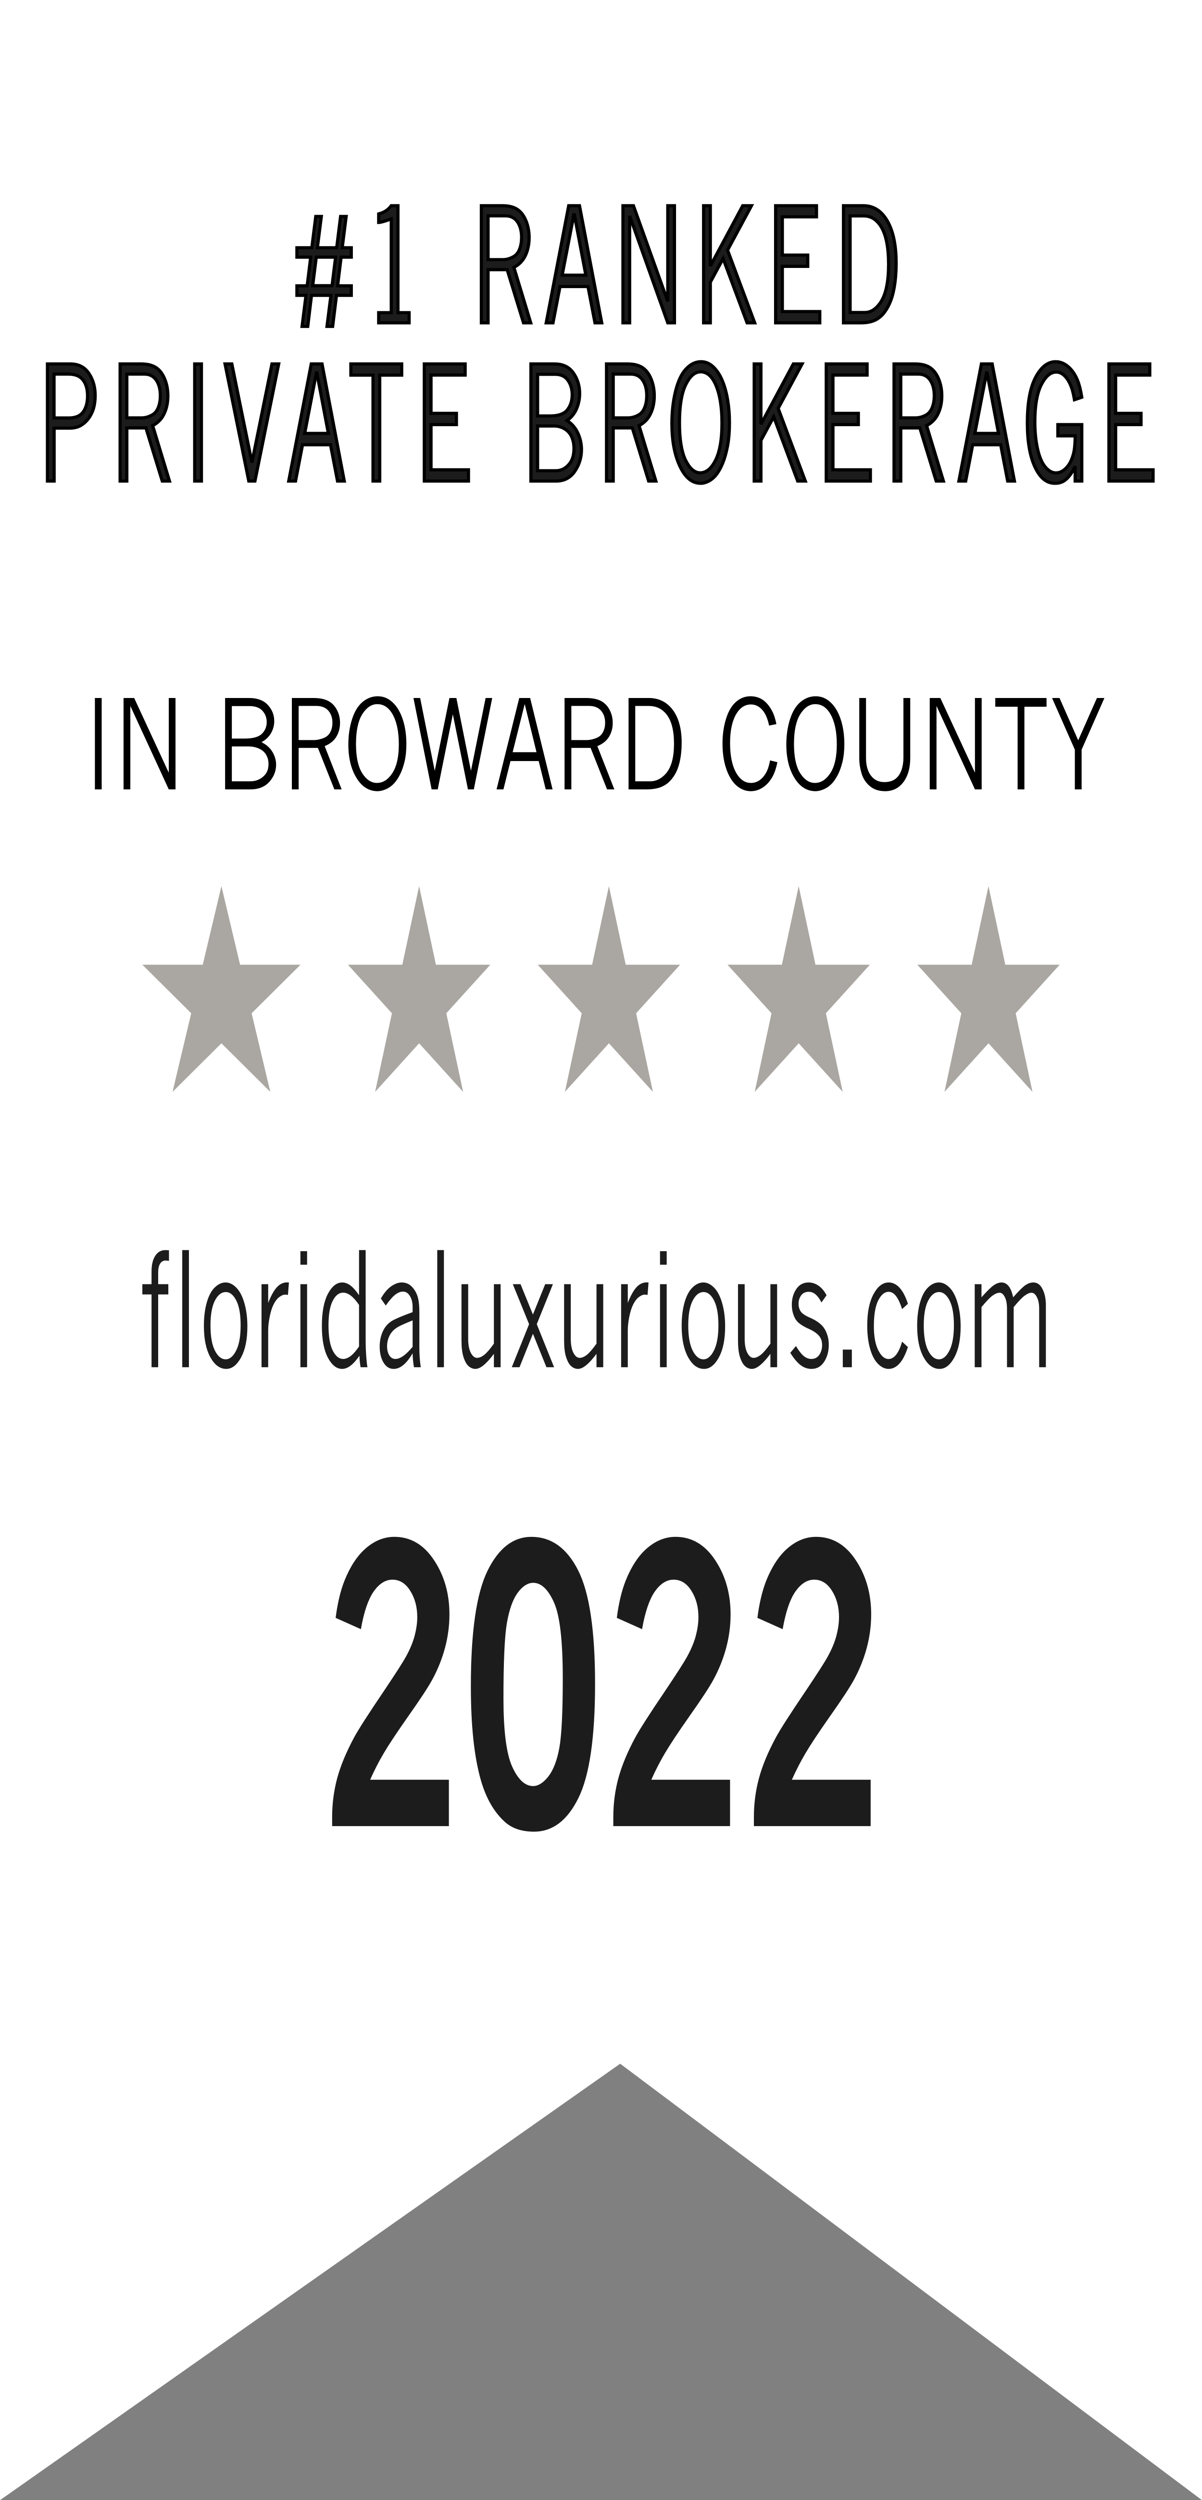 <svg width="76" height="158" viewBox="0 0 76 158" fill="none" xmlns="http://www.w3.org/2000/svg">
<rect x="0" y="0" width="76" height="158" fill="#808080" stroke="none"/>
<path d="M76 0H0V158L39.213 130.418L76 158V0Z" fill="white"/>
<mask id="path-2-outside-1_109_657" maskUnits="userSpaceOnUse" x="2" y="12" width="72" height="19" fill="black">
<rect fill="white" x="2" y="12" width="72" height="19"/>
<path d="M18.773 15.656H19.716L19.965 13.679H20.318L20.067 15.656H21.288L21.534 13.679H21.887L21.638 15.656H22.211V16.252H21.568L21.346 18.063H22.211V18.664H21.276L21.033 20.627H20.674L20.923 18.664H19.696L19.459 20.627H19.1L19.346 18.664H18.773V18.063H19.421L19.644 16.252H18.773V15.656ZM19.997 16.252L19.771 18.054H20.995L21.218 16.252H19.997ZM24.739 13H25.162V19.758H25.867V20.402H23.943V19.758H24.739V13.83C24.342 13.98 24.076 14.056 23.943 14.059V13.518C24.283 13.433 24.548 13.26 24.739 13ZM30.435 13H31.778C32.162 13 32.47 13.076 32.704 13.229C32.937 13.382 33.12 13.622 33.254 13.947C33.389 14.27 33.456 14.626 33.456 15.017C33.456 15.443 33.376 15.822 33.216 16.154C33.058 16.483 32.816 16.73 32.492 16.896L33.557 20.402H33.1L32.067 17.043H30.86V20.402H30.435V13ZM30.86 13.64V16.408H31.795C32.023 16.408 32.248 16.345 32.472 16.218C32.634 16.127 32.759 15.974 32.846 15.759C32.934 15.541 32.979 15.288 32.979 15.002C32.979 14.605 32.893 14.279 32.721 14.025C32.551 13.768 32.295 13.64 31.951 13.64H30.86ZM35.958 13H36.641L38.047 20.402H37.619L37.176 18.107H35.408L34.966 20.402H34.535L35.958 13ZM36.3 13.488L35.544 17.39H37.041L36.3 13.488ZM39.387 13H40.052L42.222 19.05V13H42.645V20.402H42.222L39.812 13.645V20.402H39.387V13ZM44.487 13H44.913V16.813L46.961 13H47.514L46.003 15.808L47.719 20.402H47.236L45.72 16.34L44.913 17.834V20.402H44.487V13ZM49.041 13H51.625V13.703H49.466V16.12H51.072V16.833H49.466V19.689H51.833V20.402H49.041V13ZM53.332 13H54.59C55.229 13 55.733 13.321 56.104 13.962C56.476 14.603 56.662 15.493 56.662 16.633C56.662 17.215 56.617 17.751 56.526 18.239C56.459 18.607 56.363 18.924 56.24 19.191C56.116 19.458 55.976 19.681 55.82 19.86C55.706 19.987 55.571 20.096 55.415 20.188C55.16 20.331 54.835 20.402 54.44 20.402H53.332V13ZM53.751 13.645V19.748H54.68C55.047 19.748 55.37 19.549 55.649 19.152C56.004 18.654 56.182 17.839 56.182 16.706C56.182 15.55 55.999 14.719 55.635 14.211C55.365 13.833 55.024 13.645 54.613 13.645H53.751ZM3 23H4.453C4.962 23 5.35 23.197 5.616 23.591C5.884 23.985 6.018 24.45 6.018 24.987C6.018 25.3 5.982 25.576 5.911 25.817C5.839 26.055 5.733 26.267 5.593 26.452C5.454 26.638 5.288 26.786 5.095 26.896C4.902 27.004 4.663 27.058 4.377 27.058H3.422V30.402H3V23ZM3.417 23.64V26.413H4.346C4.776 26.413 5.081 26.285 5.263 26.027C5.444 25.77 5.535 25.433 5.535 25.017C5.535 24.541 5.414 24.178 5.173 23.928C4.988 23.736 4.692 23.64 4.285 23.64H3.417ZM7.594 23H8.937C9.321 23 9.629 23.076 9.863 23.229C10.096 23.382 10.28 23.622 10.413 23.947C10.548 24.27 10.615 24.626 10.615 25.017C10.615 25.443 10.535 25.822 10.375 26.154C10.217 26.483 9.976 26.73 9.652 26.896L10.716 30.402H10.259L9.226 27.043H8.02V30.402H7.594V23ZM8.02 23.64V26.408H8.954C9.182 26.408 9.408 26.345 9.631 26.218C9.793 26.127 9.918 25.974 10.005 25.759C10.093 25.541 10.138 25.288 10.138 25.002C10.138 24.605 10.052 24.279 9.88 24.025C9.71 23.768 9.454 23.64 9.111 23.64H8.02ZM12.31 23H12.736V30.402H12.31V23ZM14.228 23H14.659L15.929 29.23L17.194 23H17.622L16.12 30.402H15.73L14.228 23ZM19.679 23H20.362L21.768 30.402H21.34L20.897 28.107H19.129L18.686 30.402H18.255L19.679 23ZM20.02 23.488L19.265 27.39H20.761L20.02 23.488ZM22.184 23H25.399V23.708H24.01V30.402H23.584V23.708H22.184V23ZM26.828 23H29.411V23.703H27.253V26.12H28.859V26.833H27.253V29.689H29.62V30.402H26.828V23ZM33.568 23H35.076C35.593 23 35.984 23.189 36.251 23.566C36.517 23.944 36.65 24.378 36.65 24.87C36.65 25.209 36.584 25.531 36.453 25.837C36.322 26.14 36.121 26.387 35.851 26.579C36.16 26.778 36.389 27.043 36.54 27.375C36.69 27.704 36.766 28.049 36.766 28.41C36.766 28.918 36.625 29.377 36.343 29.787C36.062 30.197 35.666 30.402 35.157 30.402H33.568V23ZM33.991 23.654V26.286H34.786C35.311 26.286 35.674 26.157 35.874 25.9C36.077 25.64 36.178 25.323 36.178 24.948C36.178 24.593 36.089 24.289 35.909 24.035C35.73 23.781 35.46 23.654 35.099 23.654H33.991ZM33.991 26.921V29.748H35.142C35.505 29.748 35.805 29.585 36.042 29.26C36.208 29.032 36.291 28.724 36.291 28.337C36.291 28.067 36.242 27.823 36.144 27.604C36.047 27.386 35.898 27.219 35.698 27.102C35.499 26.981 35.273 26.921 35.018 26.921H33.991ZM38.348 23H39.69C40.074 23 40.383 23.076 40.616 23.229C40.85 23.382 41.033 23.622 41.166 23.947C41.301 24.27 41.369 24.626 41.369 25.017C41.369 25.443 41.289 25.822 41.129 26.154C40.97 26.483 40.729 26.73 40.405 26.896L41.47 30.402H41.013L39.98 27.043H38.773V30.402H38.348V23ZM38.773 23.64V26.408H39.708C39.935 26.408 40.161 26.345 40.385 26.218C40.547 26.127 40.671 25.974 40.758 25.759C40.847 25.541 40.891 25.288 40.891 25.002C40.891 24.605 40.805 24.279 40.634 24.025C40.464 23.768 40.207 23.64 39.864 23.64H38.773ZM44.317 30.549C43.809 30.549 43.391 30.236 43.061 29.611C42.675 28.876 42.482 27.927 42.482 26.765C42.482 26.029 42.559 25.347 42.714 24.719C42.87 24.09 43.091 23.623 43.376 23.317C43.664 23.011 43.978 22.858 44.319 22.858C44.617 22.858 44.88 22.971 45.109 23.195C45.339 23.417 45.527 23.706 45.674 24.064C45.822 24.419 45.934 24.823 46.009 25.275C46.084 25.728 46.122 26.21 46.122 26.721C46.122 27.281 46.082 27.77 46.001 28.19C45.919 28.607 45.821 28.957 45.706 29.24C45.592 29.52 45.476 29.741 45.358 29.904C45.204 30.122 45.029 30.285 44.834 30.392C44.642 30.497 44.469 30.549 44.317 30.549ZM44.273 29.88C44.651 29.88 44.974 29.614 45.242 29.084C45.513 28.55 45.648 27.772 45.648 26.75C45.648 25.669 45.5 24.823 45.205 24.211C44.973 23.736 44.672 23.498 44.299 23.498C43.937 23.498 43.623 23.768 43.359 24.308C43.095 24.846 42.962 25.65 42.962 26.721C42.962 27.775 43.093 28.566 43.353 29.094C43.613 29.618 43.92 29.88 44.273 29.88ZM47.687 23H48.112V26.813L50.161 23H50.714L49.203 25.808L50.919 30.402H50.436L48.919 26.34L48.112 27.834V30.402H47.687V23ZM52.241 23H54.825V23.703H52.666V26.12H54.272V26.833H52.666V29.689H55.033V30.402H52.241V23ZM56.528 23H57.871C58.255 23 58.564 23.076 58.797 23.229C59.03 23.382 59.214 23.622 59.347 23.947C59.482 24.27 59.549 24.626 59.549 25.017C59.549 25.443 59.469 25.822 59.309 26.154C59.151 26.483 58.91 26.73 58.586 26.896L59.651 30.402H59.193L58.16 27.043H56.954V30.402H56.528V23ZM56.954 23.64V26.408H57.888C58.116 26.408 58.342 26.345 58.566 26.218C58.727 26.127 58.852 25.974 58.939 25.759C59.027 25.541 59.072 25.288 59.072 25.002C59.072 24.605 58.986 24.279 58.814 24.025C58.644 23.768 58.388 23.64 58.045 23.64H56.954ZM62.052 23H62.734L64.141 30.402H63.712L63.27 28.107H61.502L61.059 30.402H60.628L62.052 23ZM62.393 23.488L61.638 27.39H63.134L62.393 23.488ZM67.979 29.46C67.814 29.818 67.63 30.09 67.427 30.275C67.225 30.458 66.988 30.549 66.718 30.549C66.216 30.549 65.811 30.246 65.5 29.641C65.137 28.941 64.956 27.967 64.956 26.721C64.956 25.467 65.13 24.51 65.477 23.85C65.826 23.189 66.25 22.858 66.75 22.858C67.029 22.858 67.29 22.961 67.531 23.166C67.773 23.368 67.97 23.653 68.125 24.02C68.234 24.284 68.326 24.645 68.4 25.104L67.936 25.261C67.88 24.932 67.818 24.673 67.748 24.484C67.635 24.175 67.495 23.936 67.329 23.767C67.165 23.597 66.983 23.513 66.785 23.513C66.422 23.513 66.106 23.783 65.835 24.323C65.566 24.86 65.431 25.64 65.431 26.662C65.431 27.281 65.488 27.847 65.601 28.361C65.717 28.876 65.88 29.258 66.09 29.509C66.301 29.759 66.526 29.885 66.768 29.885C66.96 29.885 67.143 29.811 67.314 29.665C67.486 29.518 67.621 29.336 67.719 29.118C67.819 28.897 67.888 28.666 67.925 28.425C67.962 28.184 67.979 27.891 67.979 27.546H66.886V26.833H68.4V30.402H67.979V29.46ZM70.115 23H72.698V23.703H70.54V26.12H72.146V26.833H70.54V29.689H72.907V30.402H70.115V23Z"/>
</mask>
<path d="M18.773 15.656H19.716L19.965 13.679H20.318L20.067 15.656H21.288L21.534 13.679H21.887L21.638 15.656H22.211V16.252H21.568L21.346 18.063H22.211V18.664H21.276L21.033 20.627H20.674L20.923 18.664H19.696L19.459 20.627H19.1L19.346 18.664H18.773V18.063H19.421L19.644 16.252H18.773V15.656ZM19.997 16.252L19.771 18.054H20.995L21.218 16.252H19.997ZM24.739 13H25.162V19.758H25.867V20.402H23.943V19.758H24.739V13.83C24.342 13.98 24.076 14.056 23.943 14.059V13.518C24.283 13.433 24.548 13.26 24.739 13ZM30.435 13H31.778C32.162 13 32.47 13.076 32.704 13.229C32.937 13.382 33.12 13.622 33.254 13.947C33.389 14.27 33.456 14.626 33.456 15.017C33.456 15.443 33.376 15.822 33.216 16.154C33.058 16.483 32.816 16.73 32.492 16.896L33.557 20.402H33.1L32.067 17.043H30.86V20.402H30.435V13ZM30.86 13.64V16.408H31.795C32.023 16.408 32.248 16.345 32.472 16.218C32.634 16.127 32.759 15.974 32.846 15.759C32.934 15.541 32.979 15.288 32.979 15.002C32.979 14.605 32.893 14.279 32.721 14.025C32.551 13.768 32.295 13.64 31.951 13.64H30.86ZM35.958 13H36.641L38.047 20.402H37.619L37.176 18.107H35.408L34.966 20.402H34.535L35.958 13ZM36.3 13.488L35.544 17.39H37.041L36.3 13.488ZM39.387 13H40.052L42.222 19.05V13H42.645V20.402H42.222L39.812 13.645V20.402H39.387V13ZM44.487 13H44.913V16.813L46.961 13H47.514L46.003 15.808L47.719 20.402H47.236L45.72 16.34L44.913 17.834V20.402H44.487V13ZM49.041 13H51.625V13.703H49.466V16.12H51.072V16.833H49.466V19.689H51.833V20.402H49.041V13ZM53.332 13H54.59C55.229 13 55.733 13.321 56.104 13.962C56.476 14.603 56.662 15.493 56.662 16.633C56.662 17.215 56.617 17.751 56.526 18.239C56.459 18.607 56.363 18.924 56.24 19.191C56.116 19.458 55.976 19.681 55.82 19.86C55.706 19.987 55.571 20.096 55.415 20.188C55.16 20.331 54.835 20.402 54.44 20.402H53.332V13ZM53.751 13.645V19.748H54.68C55.047 19.748 55.37 19.549 55.649 19.152C56.004 18.654 56.182 17.839 56.182 16.706C56.182 15.55 55.999 14.719 55.635 14.211C55.365 13.833 55.024 13.645 54.613 13.645H53.751ZM3 23H4.453C4.962 23 5.35 23.197 5.616 23.591C5.884 23.985 6.018 24.45 6.018 24.987C6.018 25.3 5.982 25.576 5.911 25.817C5.839 26.055 5.733 26.267 5.593 26.452C5.454 26.638 5.288 26.786 5.095 26.896C4.902 27.004 4.663 27.058 4.377 27.058H3.422V30.402H3V23ZM3.417 23.64V26.413H4.346C4.776 26.413 5.081 26.285 5.263 26.027C5.444 25.77 5.535 25.433 5.535 25.017C5.535 24.541 5.414 24.178 5.173 23.928C4.988 23.736 4.692 23.64 4.285 23.64H3.417ZM7.594 23H8.937C9.321 23 9.629 23.076 9.863 23.229C10.096 23.382 10.28 23.622 10.413 23.947C10.548 24.27 10.615 24.626 10.615 25.017C10.615 25.443 10.535 25.822 10.375 26.154C10.217 26.483 9.976 26.73 9.652 26.896L10.716 30.402H10.259L9.226 27.043H8.02V30.402H7.594V23ZM8.02 23.64V26.408H8.954C9.182 26.408 9.408 26.345 9.631 26.218C9.793 26.127 9.918 25.974 10.005 25.759C10.093 25.541 10.138 25.288 10.138 25.002C10.138 24.605 10.052 24.279 9.88 24.025C9.71 23.768 9.454 23.64 9.111 23.64H8.02ZM12.31 23H12.736V30.402H12.31V23ZM14.228 23H14.659L15.929 29.23L17.194 23H17.622L16.12 30.402H15.73L14.228 23ZM19.679 23H20.362L21.768 30.402H21.34L20.897 28.107H19.129L18.686 30.402H18.255L19.679 23ZM20.02 23.488L19.265 27.39H20.761L20.02 23.488ZM22.184 23H25.399V23.708H24.01V30.402H23.584V23.708H22.184V23ZM26.828 23H29.411V23.703H27.253V26.12H28.859V26.833H27.253V29.689H29.62V30.402H26.828V23ZM33.568 23H35.076C35.593 23 35.984 23.189 36.251 23.566C36.517 23.944 36.65 24.378 36.65 24.87C36.65 25.209 36.584 25.531 36.453 25.837C36.322 26.14 36.121 26.387 35.851 26.579C36.16 26.778 36.389 27.043 36.54 27.375C36.69 27.704 36.766 28.049 36.766 28.41C36.766 28.918 36.625 29.377 36.343 29.787C36.062 30.197 35.666 30.402 35.157 30.402H33.568V23ZM33.991 23.654V26.286H34.786C35.311 26.286 35.674 26.157 35.874 25.9C36.077 25.64 36.178 25.323 36.178 24.948C36.178 24.593 36.089 24.289 35.909 24.035C35.73 23.781 35.46 23.654 35.099 23.654H33.991ZM33.991 26.921V29.748H35.142C35.505 29.748 35.805 29.585 36.042 29.26C36.208 29.032 36.291 28.724 36.291 28.337C36.291 28.067 36.242 27.823 36.144 27.604C36.047 27.386 35.898 27.219 35.698 27.102C35.499 26.981 35.273 26.921 35.018 26.921H33.991ZM38.348 23H39.69C40.074 23 40.383 23.076 40.616 23.229C40.85 23.382 41.033 23.622 41.166 23.947C41.301 24.27 41.369 24.626 41.369 25.017C41.369 25.443 41.289 25.822 41.129 26.154C40.97 26.483 40.729 26.73 40.405 26.896L41.47 30.402H41.013L39.98 27.043H38.773V30.402H38.348V23ZM38.773 23.64V26.408H39.708C39.935 26.408 40.161 26.345 40.385 26.218C40.547 26.127 40.671 25.974 40.758 25.759C40.847 25.541 40.891 25.288 40.891 25.002C40.891 24.605 40.805 24.279 40.634 24.025C40.464 23.768 40.207 23.64 39.864 23.64H38.773ZM44.317 30.549C43.809 30.549 43.391 30.236 43.061 29.611C42.675 28.876 42.482 27.927 42.482 26.765C42.482 26.029 42.559 25.347 42.714 24.719C42.87 24.09 43.091 23.623 43.376 23.317C43.664 23.011 43.978 22.858 44.319 22.858C44.617 22.858 44.88 22.971 45.109 23.195C45.339 23.417 45.527 23.706 45.674 24.064C45.822 24.419 45.934 24.823 46.009 25.275C46.084 25.728 46.122 26.21 46.122 26.721C46.122 27.281 46.082 27.77 46.001 28.19C45.919 28.607 45.821 28.957 45.706 29.24C45.592 29.52 45.476 29.741 45.358 29.904C45.204 30.122 45.029 30.285 44.834 30.392C44.642 30.497 44.469 30.549 44.317 30.549ZM44.273 29.88C44.651 29.88 44.974 29.614 45.242 29.084C45.513 28.55 45.648 27.772 45.648 26.75C45.648 25.669 45.5 24.823 45.205 24.211C44.973 23.736 44.672 23.498 44.299 23.498C43.937 23.498 43.623 23.768 43.359 24.308C43.095 24.846 42.962 25.65 42.962 26.721C42.962 27.775 43.093 28.566 43.353 29.094C43.613 29.618 43.92 29.88 44.273 29.88ZM47.687 23H48.112V26.813L50.161 23H50.714L49.203 25.808L50.919 30.402H50.436L48.919 26.34L48.112 27.834V30.402H47.687V23ZM52.241 23H54.825V23.703H52.666V26.12H54.272V26.833H52.666V29.689H55.033V30.402H52.241V23ZM56.528 23H57.871C58.255 23 58.564 23.076 58.797 23.229C59.03 23.382 59.214 23.622 59.347 23.947C59.482 24.27 59.549 24.626 59.549 25.017C59.549 25.443 59.469 25.822 59.309 26.154C59.151 26.483 58.91 26.73 58.586 26.896L59.651 30.402H59.193L58.16 27.043H56.954V30.402H56.528V23ZM56.954 23.64V26.408H57.888C58.116 26.408 58.342 26.345 58.566 26.218C58.727 26.127 58.852 25.974 58.939 25.759C59.027 25.541 59.072 25.288 59.072 25.002C59.072 24.605 58.986 24.279 58.814 24.025C58.644 23.768 58.388 23.64 58.045 23.64H56.954ZM62.052 23H62.734L64.141 30.402H63.712L63.27 28.107H61.502L61.059 30.402H60.628L62.052 23ZM62.393 23.488L61.638 27.39H63.134L62.393 23.488ZM67.979 29.46C67.814 29.818 67.63 30.09 67.427 30.275C67.225 30.458 66.988 30.549 66.718 30.549C66.216 30.549 65.811 30.246 65.5 29.641C65.137 28.941 64.956 27.967 64.956 26.721C64.956 25.467 65.13 24.51 65.477 23.85C65.826 23.189 66.25 22.858 66.75 22.858C67.029 22.858 67.29 22.961 67.531 23.166C67.773 23.368 67.97 23.653 68.125 24.02C68.234 24.284 68.326 24.645 68.4 25.104L67.936 25.261C67.88 24.932 67.818 24.673 67.748 24.484C67.635 24.175 67.495 23.936 67.329 23.767C67.165 23.597 66.983 23.513 66.785 23.513C66.422 23.513 66.106 23.783 65.835 24.323C65.566 24.86 65.431 25.64 65.431 26.662C65.431 27.281 65.488 27.847 65.601 28.361C65.717 28.876 65.88 29.258 66.09 29.509C66.301 29.759 66.526 29.885 66.768 29.885C66.96 29.885 67.143 29.811 67.314 29.665C67.486 29.518 67.621 29.336 67.719 29.118C67.819 28.897 67.888 28.666 67.925 28.425C67.962 28.184 67.979 27.891 67.979 27.546H66.886V26.833H68.4V30.402H67.979V29.46ZM70.115 23H72.698V23.703H70.54V26.12H72.146V26.833H70.54V29.689H72.907V30.402H70.115V23Z" fill="#1C1C1C"/>
<path d="M18.773 15.656H19.716L19.965 13.679H20.318L20.067 15.656H21.288L21.534 13.679H21.887L21.638 15.656H22.211V16.252H21.568L21.346 18.063H22.211V18.664H21.276L21.033 20.627H20.674L20.923 18.664H19.696L19.459 20.627H19.1L19.346 18.664H18.773V18.063H19.421L19.644 16.252H18.773V15.656ZM19.997 16.252L19.771 18.054H20.995L21.218 16.252H19.997ZM24.739 13H25.162V19.758H25.867V20.402H23.943V19.758H24.739V13.83C24.342 13.98 24.076 14.056 23.943 14.059V13.518C24.283 13.433 24.548 13.26 24.739 13ZM30.435 13H31.778C32.162 13 32.47 13.076 32.704 13.229C32.937 13.382 33.12 13.622 33.254 13.947C33.389 14.27 33.456 14.626 33.456 15.017C33.456 15.443 33.376 15.822 33.216 16.154C33.058 16.483 32.816 16.73 32.492 16.896L33.557 20.402H33.1L32.067 17.043H30.86V20.402H30.435V13ZM30.86 13.64V16.408H31.795C32.023 16.408 32.248 16.345 32.472 16.218C32.634 16.127 32.759 15.974 32.846 15.759C32.934 15.541 32.979 15.288 32.979 15.002C32.979 14.605 32.893 14.279 32.721 14.025C32.551 13.768 32.295 13.64 31.951 13.64H30.86ZM35.958 13H36.641L38.047 20.402H37.619L37.176 18.107H35.408L34.966 20.402H34.535L35.958 13ZM36.3 13.488L35.544 17.39H37.041L36.3 13.488ZM39.387 13H40.052L42.222 19.05V13H42.645V20.402H42.222L39.812 13.645V20.402H39.387V13ZM44.487 13H44.913V16.813L46.961 13H47.514L46.003 15.808L47.719 20.402H47.236L45.72 16.34L44.913 17.834V20.402H44.487V13ZM49.041 13H51.625V13.703H49.466V16.12H51.072V16.833H49.466V19.689H51.833V20.402H49.041V13ZM53.332 13H54.59C55.229 13 55.733 13.321 56.104 13.962C56.476 14.603 56.662 15.493 56.662 16.633C56.662 17.215 56.617 17.751 56.526 18.239C56.459 18.607 56.363 18.924 56.24 19.191C56.116 19.458 55.976 19.681 55.82 19.86C55.706 19.987 55.571 20.096 55.415 20.188C55.16 20.331 54.835 20.402 54.44 20.402H53.332V13ZM53.751 13.645V19.748H54.68C55.047 19.748 55.37 19.549 55.649 19.152C56.004 18.654 56.182 17.839 56.182 16.706C56.182 15.55 55.999 14.719 55.635 14.211C55.365 13.833 55.024 13.645 54.613 13.645H53.751ZM3 23H4.453C4.962 23 5.35 23.197 5.616 23.591C5.884 23.985 6.018 24.45 6.018 24.987C6.018 25.3 5.982 25.576 5.911 25.817C5.839 26.055 5.733 26.267 5.593 26.452C5.454 26.638 5.288 26.786 5.095 26.896C4.902 27.004 4.663 27.058 4.377 27.058H3.422V30.402H3V23ZM3.417 23.64V26.413H4.346C4.776 26.413 5.081 26.285 5.263 26.027C5.444 25.77 5.535 25.433 5.535 25.017C5.535 24.541 5.414 24.178 5.173 23.928C4.988 23.736 4.692 23.64 4.285 23.64H3.417ZM7.594 23H8.937C9.321 23 9.629 23.076 9.863 23.229C10.096 23.382 10.28 23.622 10.413 23.947C10.548 24.27 10.615 24.626 10.615 25.017C10.615 25.443 10.535 25.822 10.375 26.154C10.217 26.483 9.976 26.73 9.652 26.896L10.716 30.402H10.259L9.226 27.043H8.02V30.402H7.594V23ZM8.02 23.64V26.408H8.954C9.182 26.408 9.408 26.345 9.631 26.218C9.793 26.127 9.918 25.974 10.005 25.759C10.093 25.541 10.138 25.288 10.138 25.002C10.138 24.605 10.052 24.279 9.88 24.025C9.71 23.768 9.454 23.64 9.111 23.64H8.02ZM12.31 23H12.736V30.402H12.31V23ZM14.228 23H14.659L15.929 29.23L17.194 23H17.622L16.12 30.402H15.73L14.228 23ZM19.679 23H20.362L21.768 30.402H21.34L20.897 28.107H19.129L18.686 30.402H18.255L19.679 23ZM20.02 23.488L19.265 27.39H20.761L20.02 23.488ZM22.184 23H25.399V23.708H24.01V30.402H23.584V23.708H22.184V23ZM26.828 23H29.411V23.703H27.253V26.12H28.859V26.833H27.253V29.689H29.62V30.402H26.828V23ZM33.568 23H35.076C35.593 23 35.984 23.189 36.251 23.566C36.517 23.944 36.65 24.378 36.65 24.87C36.65 25.209 36.584 25.531 36.453 25.837C36.322 26.14 36.121 26.387 35.851 26.579C36.16 26.778 36.389 27.043 36.54 27.375C36.69 27.704 36.766 28.049 36.766 28.41C36.766 28.918 36.625 29.377 36.343 29.787C36.062 30.197 35.666 30.402 35.157 30.402H33.568V23ZM33.991 23.654V26.286H34.786C35.311 26.286 35.674 26.157 35.874 25.9C36.077 25.64 36.178 25.323 36.178 24.948C36.178 24.593 36.089 24.289 35.909 24.035C35.73 23.781 35.46 23.654 35.099 23.654H33.991ZM33.991 26.921V29.748H35.142C35.505 29.748 35.805 29.585 36.042 29.26C36.208 29.032 36.291 28.724 36.291 28.337C36.291 28.067 36.242 27.823 36.144 27.604C36.047 27.386 35.898 27.219 35.698 27.102C35.499 26.981 35.273 26.921 35.018 26.921H33.991ZM38.348 23H39.69C40.074 23 40.383 23.076 40.616 23.229C40.85 23.382 41.033 23.622 41.166 23.947C41.301 24.27 41.369 24.626 41.369 25.017C41.369 25.443 41.289 25.822 41.129 26.154C40.97 26.483 40.729 26.73 40.405 26.896L41.47 30.402H41.013L39.98 27.043H38.773V30.402H38.348V23ZM38.773 23.64V26.408H39.708C39.935 26.408 40.161 26.345 40.385 26.218C40.547 26.127 40.671 25.974 40.758 25.759C40.847 25.541 40.891 25.288 40.891 25.002C40.891 24.605 40.805 24.279 40.634 24.025C40.464 23.768 40.207 23.64 39.864 23.64H38.773ZM44.317 30.549C43.809 30.549 43.391 30.236 43.061 29.611C42.675 28.876 42.482 27.927 42.482 26.765C42.482 26.029 42.559 25.347 42.714 24.719C42.87 24.09 43.091 23.623 43.376 23.317C43.664 23.011 43.978 22.858 44.319 22.858C44.617 22.858 44.88 22.971 45.109 23.195C45.339 23.417 45.527 23.706 45.674 24.064C45.822 24.419 45.934 24.823 46.009 25.275C46.084 25.728 46.122 26.21 46.122 26.721C46.122 27.281 46.082 27.77 46.001 28.19C45.919 28.607 45.821 28.957 45.706 29.24C45.592 29.52 45.476 29.741 45.358 29.904C45.204 30.122 45.029 30.285 44.834 30.392C44.642 30.497 44.469 30.549 44.317 30.549ZM44.273 29.88C44.651 29.88 44.974 29.614 45.242 29.084C45.513 28.55 45.648 27.772 45.648 26.75C45.648 25.669 45.5 24.823 45.205 24.211C44.973 23.736 44.672 23.498 44.299 23.498C43.937 23.498 43.623 23.768 43.359 24.308C43.095 24.846 42.962 25.65 42.962 26.721C42.962 27.775 43.093 28.566 43.353 29.094C43.613 29.618 43.92 29.88 44.273 29.88ZM47.687 23H48.112V26.813L50.161 23H50.714L49.203 25.808L50.919 30.402H50.436L48.919 26.34L48.112 27.834V30.402H47.687V23ZM52.241 23H54.825V23.703H52.666V26.12H54.272V26.833H52.666V29.689H55.033V30.402H52.241V23ZM56.528 23H57.871C58.255 23 58.564 23.076 58.797 23.229C59.03 23.382 59.214 23.622 59.347 23.947C59.482 24.27 59.549 24.626 59.549 25.017C59.549 25.443 59.469 25.822 59.309 26.154C59.151 26.483 58.91 26.73 58.586 26.896L59.651 30.402H59.193L58.16 27.043H56.954V30.402H56.528V23ZM56.954 23.64V26.408H57.888C58.116 26.408 58.342 26.345 58.566 26.218C58.727 26.127 58.852 25.974 58.939 25.759C59.027 25.541 59.072 25.288 59.072 25.002C59.072 24.605 58.986 24.279 58.814 24.025C58.644 23.768 58.388 23.64 58.045 23.64H56.954ZM62.052 23H62.734L64.141 30.402H63.712L63.27 28.107H61.502L61.059 30.402H60.628L62.052 23ZM62.393 23.488L61.638 27.39H63.134L62.393 23.488ZM67.979 29.46C67.814 29.818 67.63 30.09 67.427 30.275C67.225 30.458 66.988 30.549 66.718 30.549C66.216 30.549 65.811 30.246 65.5 29.641C65.137 28.941 64.956 27.967 64.956 26.721C64.956 25.467 65.13 24.51 65.477 23.85C65.826 23.189 66.25 22.858 66.75 22.858C67.029 22.858 67.29 22.961 67.531 23.166C67.773 23.368 67.97 23.653 68.125 24.02C68.234 24.284 68.326 24.645 68.4 25.104L67.936 25.261C67.88 24.932 67.818 24.673 67.748 24.484C67.635 24.175 67.495 23.936 67.329 23.767C67.165 23.597 66.983 23.513 66.785 23.513C66.422 23.513 66.106 23.783 65.835 24.323C65.566 24.86 65.431 25.64 65.431 26.662C65.431 27.281 65.488 27.847 65.601 28.361C65.717 28.876 65.88 29.258 66.09 29.509C66.301 29.759 66.526 29.885 66.768 29.885C66.96 29.885 67.143 29.811 67.314 29.665C67.486 29.518 67.621 29.336 67.719 29.118C67.819 28.897 67.888 28.666 67.925 28.425C67.962 28.184 67.979 27.891 67.979 27.546H66.886V26.833H68.4V30.402H67.979V29.46ZM70.115 23H72.698V23.703H70.54V26.12H72.146V26.833H70.54V29.689H72.907V30.402H70.115V23Z" stroke="black" stroke-width="0.2" mask="url(#path-2-outside-1_109_657)"/>
<path d="M14 56L15.18 60.966H19L15.91 64.034L17.09 69L14 65.931L10.91 69L12.09 64.034L9 60.966H12.82L14 56Z" fill="#AAA6A1"/>
<path d="M26.5 56L27.562 60.966H31L28.219 64.034L29.281 69L26.5 65.931L23.719 69L24.781 64.034L22 60.966H25.438L26.5 56Z" fill="#AAA6A1"/>
<path d="M38.5 56L39.562 60.966H43L40.219 64.034L41.281 69L38.5 65.931L35.719 69L36.781 64.034L34 60.966H37.438L38.5 56Z" fill="#AAA6A1"/>
<path d="M50.5 56L51.562 60.966H55L52.219 64.034L53.281 69L50.5 65.931L47.719 69L48.781 64.034L46 60.966H49.438L50.5 56Z" fill="#AAA6A1"/>
<path d="M62.5 56L63.563 60.966H67L64.219 64.034L65.281 69L62.5 65.931L59.719 69L60.781 64.034L58 60.966H61.438L62.5 56Z" fill="#AAA6A1"/>
<path d="M9.582 81.153V80.333C9.582 79.929 9.659 79.607 9.813 79.366C9.967 79.122 10.183 79 10.461 79C10.523 79 10.597 79.005 10.684 79.014V79.683C10.599 79.667 10.53 79.659 10.476 79.659C10.321 79.659 10.204 79.726 10.123 79.859C10.042 79.992 10.001 80.172 10.001 80.396V81.153H10.643V81.802H10.001V86.402H9.582V81.802H9V81.153H9.582ZM11.523 79H11.945V86.402H11.523V79ZM14.307 86.509C13.907 86.509 13.572 86.264 13.3 85.772C13.028 85.281 12.892 84.62 12.892 83.79C12.892 83.236 12.952 82.746 13.071 82.32C13.193 81.89 13.361 81.571 13.578 81.363C13.793 81.151 14.023 81.046 14.266 81.046C14.502 81.046 14.726 81.155 14.94 81.373C15.156 81.588 15.327 81.915 15.453 82.354C15.578 82.79 15.641 83.279 15.641 83.819C15.641 84.643 15.508 85.297 15.244 85.782C14.98 86.267 14.667 86.509 14.307 86.509ZM14.269 85.904C14.524 85.904 14.745 85.718 14.932 85.347C15.121 84.976 15.215 84.444 15.215 83.751C15.215 83.067 15.124 82.546 14.94 82.188C14.757 81.83 14.536 81.651 14.278 81.651C14.004 81.651 13.773 81.833 13.586 82.198C13.401 82.562 13.308 83.083 13.308 83.76C13.308 84.454 13.402 84.984 13.589 85.352C13.776 85.72 14.003 85.904 14.269 85.904ZM16.957 82.34C17.131 81.89 17.312 81.562 17.501 81.353C17.692 81.145 17.909 81.041 18.152 81.041C18.179 81.041 18.218 81.042 18.268 81.046L18.207 81.832L18.054 81.817C17.942 81.807 17.817 81.853 17.678 81.954C17.539 82.051 17.414 82.208 17.304 82.423C17.196 82.637 17.111 82.904 17.05 83.223C16.988 83.542 16.957 83.824 16.957 84.068V86.402H16.535V81.153H16.957V82.34ZM18.994 79.068H19.417V79.923H18.994V79.068ZM18.994 81.153H19.417V86.402H18.994V81.153ZM22.701 79H23.12V84.766C23.12 85.066 23.132 85.377 23.155 85.699C23.178 86.018 23.204 86.252 23.233 86.402H22.799C22.753 86.132 22.729 85.889 22.727 85.674C22.54 85.951 22.355 86.159 22.171 86.299C21.99 86.439 21.811 86.509 21.633 86.509C21.282 86.509 20.98 86.27 20.727 85.792C20.477 85.31 20.351 84.644 20.351 83.795C20.351 82.925 20.478 82.25 20.73 81.768C20.985 81.286 21.288 81.046 21.639 81.046C21.818 81.046 21.993 81.111 22.163 81.241C22.332 81.368 22.512 81.571 22.701 81.851V79ZM22.701 82.466C22.527 82.206 22.356 82.012 22.189 81.885C22.021 81.755 21.856 81.69 21.694 81.69C21.43 81.69 21.21 81.864 21.034 82.213C20.859 82.558 20.771 83.07 20.771 83.751C20.771 84.464 20.86 84.997 21.04 85.352C21.219 85.704 21.438 85.88 21.697 85.88C21.855 85.88 22.018 85.814 22.186 85.684C22.354 85.551 22.525 85.352 22.701 85.089V82.466ZM24.081 82.061C24.28 81.713 24.495 81.457 24.726 81.295C24.958 81.129 25.184 81.046 25.406 81.046C25.663 81.046 25.881 81.142 26.06 81.334C26.241 81.526 26.367 81.763 26.436 82.047C26.488 82.265 26.515 82.556 26.515 82.921V85.147C26.515 85.59 26.544 86.008 26.604 86.402H26.173C26.121 86.093 26.093 85.8 26.089 85.523C25.896 85.852 25.7 86.099 25.499 86.265C25.3 86.428 25.097 86.509 24.888 86.509C24.624 86.509 24.411 86.376 24.249 86.109C24.087 85.839 24.006 85.5 24.006 85.093C24.006 84.761 24.068 84.451 24.194 84.161C24.319 83.871 24.514 83.643 24.778 83.477C24.971 83.357 25.408 83.171 26.089 82.921V82.593C26.089 82.317 26.031 82.086 25.916 81.9C25.802 81.714 25.657 81.622 25.481 81.622C25.323 81.622 25.158 81.688 24.987 81.822C24.817 81.952 24.618 82.18 24.391 82.506L24.081 82.061ZM26.089 85.113V83.443C25.62 83.632 25.312 83.77 25.163 83.858C24.926 83.995 24.751 84.172 24.639 84.39C24.529 84.605 24.474 84.835 24.474 85.079C24.474 85.31 24.522 85.502 24.616 85.655C24.713 85.805 24.841 85.88 25.001 85.88C25.154 85.88 25.32 85.816 25.502 85.689C25.683 85.559 25.879 85.367 26.089 85.113ZM27.646 79H28.068V86.402H27.646V79ZM29.179 81.153H29.602V84.595C29.602 84.976 29.657 85.274 29.767 85.489C29.879 85.704 30.011 85.811 30.163 85.811C30.3 85.811 30.45 85.749 30.612 85.626C30.774 85.499 30.979 85.261 31.228 84.913V81.153H31.653V86.402H31.228V85.557C30.993 85.873 30.777 86.111 30.583 86.27C30.388 86.43 30.212 86.509 30.056 86.509C29.906 86.509 29.764 86.452 29.631 86.339C29.5 86.221 29.392 86.031 29.307 85.767C29.222 85.5 29.179 85.154 29.179 84.727V81.153ZM32.423 81.153H32.912L33.696 83.072L34.472 81.153H34.961L33.939 83.682L35.033 86.402H34.55L33.696 84.288L32.848 86.402H32.359L33.453 83.682L32.423 81.153ZM35.667 81.153H36.089V84.595C36.089 84.976 36.144 85.274 36.254 85.489C36.366 85.704 36.498 85.811 36.651 85.811C36.787 85.811 36.937 85.749 37.099 85.626C37.261 85.499 37.466 85.261 37.715 84.913V81.153H38.141V86.402H37.715V85.557C37.48 85.873 37.265 86.111 37.07 86.27C36.875 86.43 36.7 86.509 36.543 86.509C36.393 86.509 36.251 86.452 36.118 86.339C35.987 86.221 35.879 86.031 35.794 85.767C35.709 85.5 35.667 85.154 35.667 84.727V81.153ZM39.694 82.34C39.868 81.89 40.049 81.562 40.238 81.353C40.429 81.145 40.646 81.041 40.889 81.041C40.916 81.041 40.955 81.042 41.005 81.046L40.944 81.832L40.791 81.817C40.679 81.807 40.554 81.853 40.415 81.954C40.276 82.051 40.152 82.208 40.042 82.423C39.934 82.637 39.849 82.904 39.787 83.223C39.725 83.542 39.694 83.824 39.694 84.068V86.402H39.272V81.153H39.694V82.34ZM41.731 79.068H42.154V79.923H41.731V79.068ZM41.731 81.153H42.154V86.402H41.731V81.153ZM44.515 86.509C44.116 86.509 43.78 86.264 43.508 85.772C43.236 85.281 43.1 84.62 43.1 83.79C43.1 83.236 43.16 82.746 43.279 82.32C43.401 81.89 43.57 81.571 43.786 81.363C44.002 81.151 44.231 81.046 44.474 81.046C44.71 81.046 44.935 81.155 45.149 81.373C45.365 81.588 45.535 81.915 45.661 82.354C45.786 82.79 45.849 83.279 45.849 83.819C45.849 84.643 45.717 85.297 45.453 85.782C45.188 86.267 44.876 86.509 44.515 86.509ZM44.477 85.904C44.732 85.904 44.953 85.718 45.14 85.347C45.329 84.976 45.424 84.444 45.424 83.751C45.424 83.067 45.332 82.546 45.149 82.188C44.965 81.83 44.745 81.651 44.486 81.651C44.212 81.651 43.982 81.833 43.795 82.198C43.609 82.562 43.517 83.083 43.517 83.76C43.517 84.454 43.61 84.984 43.797 85.352C43.984 85.72 44.211 85.904 44.477 85.904ZM46.662 81.153H47.084V84.595C47.084 84.976 47.139 85.274 47.249 85.489C47.361 85.704 47.493 85.811 47.646 85.811C47.783 85.811 47.932 85.749 48.094 85.626C48.256 85.499 48.462 85.261 48.711 84.913V81.153H49.136V86.402H48.711V85.557C48.475 85.873 48.26 86.111 48.065 86.27C47.871 86.43 47.695 86.509 47.539 86.509C47.388 86.509 47.247 86.452 47.113 86.339C46.982 86.221 46.874 86.031 46.789 85.767C46.704 85.5 46.662 85.154 46.662 84.727V81.153ZM50.293 83.36C50.141 83.09 50.065 82.789 50.065 82.457C50.065 82.073 50.158 81.742 50.346 81.465C50.533 81.186 50.793 81.046 51.127 81.046C51.349 81.046 51.558 81.114 51.755 81.251C51.953 81.387 52.122 81.589 52.261 81.856L51.94 82.31C51.82 82.079 51.697 81.91 51.569 81.802C51.442 81.692 51.297 81.636 51.133 81.636C50.922 81.636 50.762 81.713 50.652 81.866C50.544 82.019 50.49 82.196 50.49 82.398C50.49 82.571 50.533 82.725 50.617 82.862C50.7 82.999 50.895 83.134 51.202 83.267C51.675 83.472 51.993 83.721 52.157 84.014C52.321 84.307 52.403 84.63 52.403 84.981C52.403 85.401 52.304 85.761 52.108 86.06C51.913 86.36 51.647 86.509 51.309 86.509C51.062 86.509 50.834 86.431 50.626 86.275C50.418 86.119 50.198 85.858 49.966 85.494L50.328 85.064C50.502 85.357 50.665 85.567 50.817 85.694C50.969 85.818 51.131 85.88 51.3 85.88C51.516 85.88 51.683 85.793 51.801 85.621C51.92 85.445 51.98 85.24 51.98 85.006C51.98 84.81 51.936 84.643 51.847 84.503C51.722 84.304 51.47 84.122 51.092 83.956C50.859 83.852 50.665 83.736 50.51 83.609C50.433 83.547 50.361 83.464 50.293 83.36ZM53.288 85.289H53.861V86.402H53.288V85.289ZM57.406 85.128C57.265 85.554 57.111 85.873 56.943 86.085C56.719 86.368 56.467 86.509 56.188 86.509C55.944 86.509 55.716 86.399 55.502 86.177C55.289 85.956 55.125 85.635 55.007 85.215C54.891 84.796 54.833 84.314 54.833 83.77C54.833 82.934 54.965 82.271 55.23 81.783C55.496 81.291 55.816 81.046 56.19 81.046C56.443 81.046 56.673 81.158 56.879 81.382C57.086 81.607 57.261 81.944 57.406 82.393L57.038 82.73C56.92 82.362 56.793 82.089 56.656 81.91C56.519 81.728 56.362 81.636 56.185 81.636C55.932 81.636 55.713 81.819 55.528 82.183C55.344 82.548 55.253 83.091 55.253 83.814C55.253 84.452 55.345 84.957 55.531 85.328C55.718 85.699 55.932 85.884 56.173 85.884C56.538 85.884 56.826 85.518 57.038 84.786L57.406 85.128ZM59.405 86.509C59.006 86.509 58.67 86.264 58.398 85.772C58.126 85.281 57.99 84.62 57.99 83.79C57.99 83.236 58.05 82.746 58.17 82.32C58.291 81.89 58.46 81.571 58.676 81.363C58.892 81.151 59.121 81.046 59.364 81.046C59.6 81.046 59.825 81.155 60.039 81.373C60.255 81.588 60.426 81.915 60.551 82.354C60.676 82.79 60.739 83.279 60.739 83.819C60.739 84.643 60.607 85.297 60.343 85.782C60.078 86.267 59.766 86.509 59.405 86.509ZM59.367 85.904C59.622 85.904 59.843 85.718 60.03 85.347C60.219 84.976 60.314 84.444 60.314 83.751C60.314 83.067 60.222 82.546 60.039 82.188C59.856 81.83 59.635 81.651 59.376 81.651C59.102 81.651 58.872 81.833 58.685 82.198C58.499 82.562 58.407 83.083 58.407 83.76C58.407 84.454 58.5 84.984 58.688 85.352C58.875 85.72 59.101 85.904 59.367 85.904ZM62.058 81.983C62.419 81.576 62.682 81.319 62.848 81.212C63.014 81.101 63.174 81.046 63.329 81.046C63.501 81.046 63.648 81.122 63.772 81.275C63.895 81.425 63.991 81.661 64.061 81.983C64.421 81.573 64.684 81.314 64.848 81.207C65.013 81.099 65.177 81.046 65.337 81.046C65.553 81.046 65.726 81.15 65.857 81.358C66.039 81.651 66.129 82.03 66.129 82.496V86.402H65.704V82.706C65.704 82.4 65.656 82.156 65.559 81.973C65.465 81.788 65.353 81.695 65.221 81.695C65.101 81.695 64.958 81.755 64.793 81.876C64.629 81.993 64.395 82.235 64.093 82.603V86.402H63.67V82.706C63.67 82.393 63.624 82.147 63.532 81.968C63.438 81.786 63.332 81.695 63.21 81.695C63.077 81.695 62.928 81.754 62.765 81.871C62.602 81.985 62.367 82.229 62.058 82.603V86.402H61.63V81.153H62.058V81.983Z" fill="#1C1C1C"/>
<path d="M21.222 102.242C21.338 101.328 21.523 100.547 21.778 99.898C22.143 98.984 22.602 98.293 23.153 97.824C23.708 97.355 24.301 97.121 24.931 97.121C25.958 97.121 26.796 97.613 27.444 98.597C28.093 99.574 28.417 100.714 28.417 102.019C28.417 102.73 28.324 103.433 28.139 104.129C27.954 104.824 27.685 105.496 27.333 106.144C27.074 106.621 26.572 107.386 25.826 108.441C25.086 109.496 24.562 110.285 24.257 110.808C23.951 111.324 23.667 111.879 23.403 112.472H28.382V115.402H21V114.84C21 113.988 21.107 113.168 21.319 112.379C21.532 111.59 21.887 110.734 22.382 109.812C22.655 109.304 23.292 108.312 24.292 106.836C25.042 105.718 25.502 105 25.674 104.679C25.924 104.226 26.104 103.793 26.215 103.379C26.326 102.957 26.382 102.562 26.382 102.195C26.382 101.554 26.234 101 25.937 100.531C25.646 100.062 25.271 99.828 24.812 99.828C24.373 99.828 23.977 100.078 23.625 100.578C23.278 101.078 23.009 101.871 22.819 102.957L21.222 102.242ZM33.597 97.121C34.856 97.121 35.843 97.828 36.556 99.242C37.269 100.648 37.625 103.039 37.625 106.414C37.625 109.797 37.275 112.199 36.576 113.621C35.877 115.043 34.942 115.754 33.771 115.754C32.998 115.754 32.384 115.55 31.931 115.144C31.241 114.527 30.731 113.644 30.403 112.496C29.981 111.027 29.771 109.05 29.771 106.566C29.771 103.144 30.12 100.714 30.819 99.277C31.523 97.84 32.449 97.121 33.597 97.121ZM33.715 100.027C33.368 100.027 33.039 100.238 32.729 100.66C32.424 101.082 32.197 101.718 32.049 102.57C31.905 103.414 31.833 105.004 31.833 107.34C31.833 109.402 32.019 110.84 32.389 111.652C32.759 112.464 33.199 112.871 33.708 112.871C34.032 112.871 34.354 112.668 34.674 112.261C34.993 111.847 35.224 111.242 35.368 110.445C35.511 109.64 35.583 108.179 35.583 106.062C35.583 103.687 35.398 102.09 35.028 101.269C34.657 100.441 34.22 100.027 33.715 100.027ZM39 102.242C39.116 101.328 39.301 100.547 39.556 99.898C39.921 98.984 40.38 98.293 40.931 97.824C41.486 97.355 42.079 97.121 42.708 97.121C43.736 97.121 44.574 97.613 45.222 98.597C45.87 99.574 46.194 100.714 46.194 102.019C46.194 102.73 46.102 103.433 45.917 104.129C45.731 104.824 45.463 105.496 45.111 106.144C44.852 106.621 44.349 107.386 43.604 108.441C42.863 109.496 42.34 110.285 42.035 110.808C41.729 111.324 41.444 111.879 41.181 112.472H46.16V115.402H38.778V114.84C38.778 113.988 38.884 113.168 39.097 112.379C39.31 111.59 39.664 110.734 40.16 109.812C40.433 109.304 41.069 108.312 42.069 106.836C42.819 105.718 43.28 105 43.451 104.679C43.701 104.226 43.882 103.793 43.993 103.379C44.104 102.957 44.16 102.562 44.16 102.195C44.16 101.554 44.012 101 43.715 100.531C43.424 100.062 43.049 99.828 42.59 99.828C42.151 99.828 41.755 100.078 41.403 100.578C41.056 101.078 40.787 101.871 40.597 102.957L39 102.242ZM47.889 102.242C48.005 101.328 48.19 100.547 48.444 99.898C48.81 98.984 49.269 98.293 49.819 97.824C50.375 97.355 50.968 97.121 51.597 97.121C52.625 97.121 53.463 97.613 54.111 98.597C54.759 99.574 55.083 100.714 55.083 102.019C55.083 102.73 54.991 103.433 54.806 104.129C54.62 104.824 54.352 105.496 54 106.144C53.741 106.621 53.238 107.386 52.493 108.441C51.752 109.496 51.229 110.285 50.924 110.808C50.618 111.324 50.333 111.879 50.069 112.472H55.049V115.402H47.667V114.84C47.667 113.988 47.773 113.168 47.986 112.379C48.199 111.59 48.553 110.734 49.049 109.812C49.322 109.304 49.958 108.312 50.958 106.836C51.708 105.718 52.169 105 52.34 104.679C52.59 104.226 52.771 103.793 52.882 103.379C52.993 102.957 53.049 102.562 53.049 102.195C53.049 101.554 52.9 101 52.604 100.531C52.312 100.062 51.937 99.828 51.479 99.828C51.039 99.828 50.644 100.078 50.292 100.578C49.944 101.078 49.676 101.871 49.486 102.957L47.889 102.242Z" fill="#1C1C1C"/>
<path d="M6 44.11H6.429V49.886H6V44.11ZM7.812 44.11H8.483L10.671 48.831V44.11H11.097V49.886H10.671L8.241 44.614V49.886H7.812V44.11ZM14.233 44.11H15.753C16.274 44.11 16.669 44.258 16.937 44.552C17.206 44.847 17.34 45.186 17.34 45.569C17.34 45.834 17.274 46.085 17.142 46.324C17.009 46.56 16.807 46.753 16.535 46.903C16.846 47.057 17.077 47.264 17.229 47.524C17.381 47.78 17.457 48.049 17.457 48.331C17.457 48.727 17.315 49.086 17.031 49.406C16.747 49.726 16.348 49.886 15.835 49.886H14.233V44.11ZM14.659 44.621V46.674H15.461C15.99 46.674 16.356 46.574 16.558 46.373C16.762 46.17 16.864 45.922 16.864 45.631C16.864 45.354 16.774 45.116 16.593 44.918C16.412 44.72 16.14 44.621 15.776 44.621H14.659ZM14.659 47.17V49.376H15.82C16.186 49.376 16.488 49.248 16.727 48.995C16.895 48.817 16.978 48.577 16.978 48.275C16.978 48.064 16.929 47.873 16.829 47.703C16.732 47.532 16.582 47.402 16.38 47.31C16.18 47.217 15.951 47.17 15.694 47.17H14.659ZM18.454 44.11H19.808C20.195 44.11 20.506 44.17 20.742 44.29C20.977 44.409 21.162 44.596 21.296 44.849C21.432 45.101 21.5 45.379 21.5 45.683C21.5 46.017 21.419 46.312 21.258 46.572C21.099 46.828 20.855 47.02 20.529 47.15L21.602 49.886H21.141L20.1 47.264H18.883V49.886H18.454V44.11ZM18.883 44.61V46.77H19.826C20.055 46.77 20.283 46.72 20.508 46.621C20.672 46.549 20.797 46.43 20.885 46.263C20.974 46.093 21.019 45.896 21.019 45.673C21.019 45.362 20.932 45.109 20.759 44.91C20.588 44.71 20.329 44.61 19.983 44.61H18.883ZM23.875 50C23.363 50 22.941 49.756 22.609 49.269C22.22 48.695 22.025 47.955 22.025 47.048C22.025 46.473 22.103 45.942 22.259 45.451C22.416 44.962 22.639 44.597 22.927 44.358C23.217 44.119 23.534 44 23.878 44C24.177 44 24.443 44.088 24.674 44.262C24.906 44.435 25.095 44.661 25.243 44.941C25.393 45.218 25.506 45.532 25.582 45.885C25.657 46.238 25.695 46.615 25.695 47.014C25.695 47.451 25.654 47.833 25.573 48.16C25.491 48.485 25.392 48.758 25.275 48.979C25.16 49.197 25.044 49.37 24.925 49.498C24.77 49.667 24.594 49.794 24.397 49.878C24.203 49.96 24.029 50 23.875 50ZM23.831 49.478C24.212 49.478 24.538 49.272 24.808 48.857C25.081 48.441 25.217 47.834 25.217 47.036C25.217 46.193 25.068 45.532 24.771 45.055C24.537 44.685 24.233 44.499 23.857 44.499C23.492 44.499 23.176 44.71 22.909 45.131C22.643 45.551 22.509 46.178 22.509 47.014C22.509 47.836 22.641 48.453 22.903 48.865C23.166 49.273 23.475 49.478 23.831 49.478ZM26.142 44.11H26.565L27.487 48.713L28.417 44.11H28.855L29.777 48.713L30.704 44.11H31.122L29.958 49.886H29.587L28.633 45.139L27.676 49.886H27.291L26.142 44.11ZM32.831 44.11H33.52L34.938 49.886H34.506L34.06 48.095H32.277L31.831 49.886H31.396L32.831 44.11ZM33.176 44.492L32.414 47.535H33.922L33.176 44.492ZM35.696 44.11H37.05C37.437 44.11 37.748 44.17 37.983 44.29C38.219 44.409 38.404 44.596 38.538 44.849C38.674 45.101 38.742 45.379 38.742 45.683C38.742 46.017 38.661 46.312 38.5 46.572C38.34 46.828 38.097 47.02 37.77 47.15L38.844 49.886H38.383L37.342 47.264H36.125V49.886H35.696V44.11ZM36.125 44.61V46.77H37.067C37.297 46.77 37.524 46.72 37.75 46.621C37.913 46.549 38.039 46.43 38.126 46.263C38.216 46.093 38.261 45.896 38.261 45.673C38.261 45.362 38.174 45.109 38.001 44.91C37.83 44.71 37.571 44.61 37.225 44.61H36.125ZM39.743 44.11H41.012C41.656 44.11 42.164 44.361 42.538 44.861C42.913 45.361 43.101 46.056 43.101 46.944C43.101 47.4 43.055 47.817 42.964 48.199C42.895 48.485 42.799 48.733 42.675 48.941C42.55 49.15 42.409 49.323 42.252 49.463C42.137 49.562 42.001 49.647 41.843 49.718C41.586 49.83 41.259 49.886 40.86 49.886H39.743V44.11ZM40.166 44.614V49.376H41.102C41.472 49.376 41.797 49.221 42.08 48.911C42.437 48.522 42.616 47.886 42.616 47.002C42.616 46.1 42.432 45.451 42.065 45.055C41.793 44.761 41.449 44.614 41.035 44.614H40.166ZM49.154 48.167C49.08 48.533 48.981 48.831 48.857 49.059C48.693 49.361 48.49 49.594 48.247 49.756C48.004 49.919 47.746 50 47.474 50C47.145 50 46.845 49.883 46.572 49.65C46.302 49.414 46.086 49.065 45.925 48.602C45.763 48.14 45.682 47.6 45.682 46.983C45.682 46.431 45.755 45.916 45.901 45.437C46.049 44.956 46.259 44.597 46.531 44.358C46.804 44.119 47.108 44 47.445 44C47.74 44 47.998 44.073 48.218 44.22C48.438 44.366 48.632 44.592 48.801 44.899C48.926 45.124 49.022 45.412 49.09 45.76L48.629 45.855C48.536 45.405 48.388 45.07 48.186 44.849C47.983 44.628 47.748 44.518 47.48 44.518C47.116 44.518 46.817 44.702 46.584 45.07C46.302 45.515 46.161 46.145 46.161 46.96C46.161 47.801 46.304 48.451 46.59 48.911C46.827 49.289 47.123 49.478 47.477 49.478C47.693 49.478 47.887 49.412 48.06 49.28C48.235 49.148 48.38 48.961 48.495 48.72C48.569 48.565 48.634 48.343 48.69 48.053L49.154 48.167ZM51.567 50C51.055 50 50.633 49.756 50.301 49.269C49.912 48.695 49.717 47.955 49.717 47.048C49.717 46.473 49.795 45.942 49.951 45.451C50.108 44.962 50.331 44.597 50.619 44.358C50.908 44.119 51.226 44 51.57 44C51.869 44 52.135 44.088 52.366 44.262C52.598 44.435 52.787 44.661 52.935 44.941C53.085 45.218 53.198 45.532 53.273 45.885C53.349 46.238 53.387 46.615 53.387 47.014C53.387 47.451 53.346 47.833 53.265 48.16C53.183 48.485 53.084 48.758 52.967 48.979C52.852 49.197 52.736 49.37 52.617 49.498C52.462 49.667 52.285 49.794 52.089 49.878C51.895 49.96 51.721 50 51.567 50ZM51.523 49.478C51.904 49.478 52.23 49.272 52.501 48.857C52.773 48.441 52.909 47.834 52.909 47.036C52.909 46.193 52.76 45.532 52.462 45.055C52.229 44.685 51.925 44.499 51.549 44.499C51.184 44.499 50.868 44.71 50.601 45.131C50.335 45.551 50.202 46.178 50.202 47.014C50.202 47.836 50.333 48.453 50.595 48.865C50.858 49.273 51.167 49.478 51.523 49.478ZM54.33 44.11H54.756V47.889C54.756 48.364 54.859 48.739 55.065 49.013C55.273 49.288 55.555 49.425 55.911 49.425C56.191 49.425 56.419 49.363 56.594 49.238C56.77 49.111 56.903 48.927 56.99 48.686C57.078 48.443 57.122 48.176 57.122 47.889V44.11H57.553V47.889C57.553 48.535 57.408 49.048 57.119 49.428C56.831 49.81 56.446 50 55.963 50C55.574 50 55.252 49.894 54.998 49.68C54.745 49.467 54.57 49.197 54.473 48.873C54.377 48.545 54.33 48.243 54.33 47.969V44.11ZM58.785 44.11H59.456L61.644 48.831V44.11H62.069V49.886H61.644L59.213 44.614V49.886H58.785V44.11ZM62.93 44.11H66.171V44.663H64.771V49.886H64.342V44.663H62.93V44.11ZM66.519 44.11H66.991L68.173 46.785L69.357 44.11H69.83L68.389 47.376V49.886H67.96V47.376L66.519 44.11Z" fill="black"/>
</svg>
